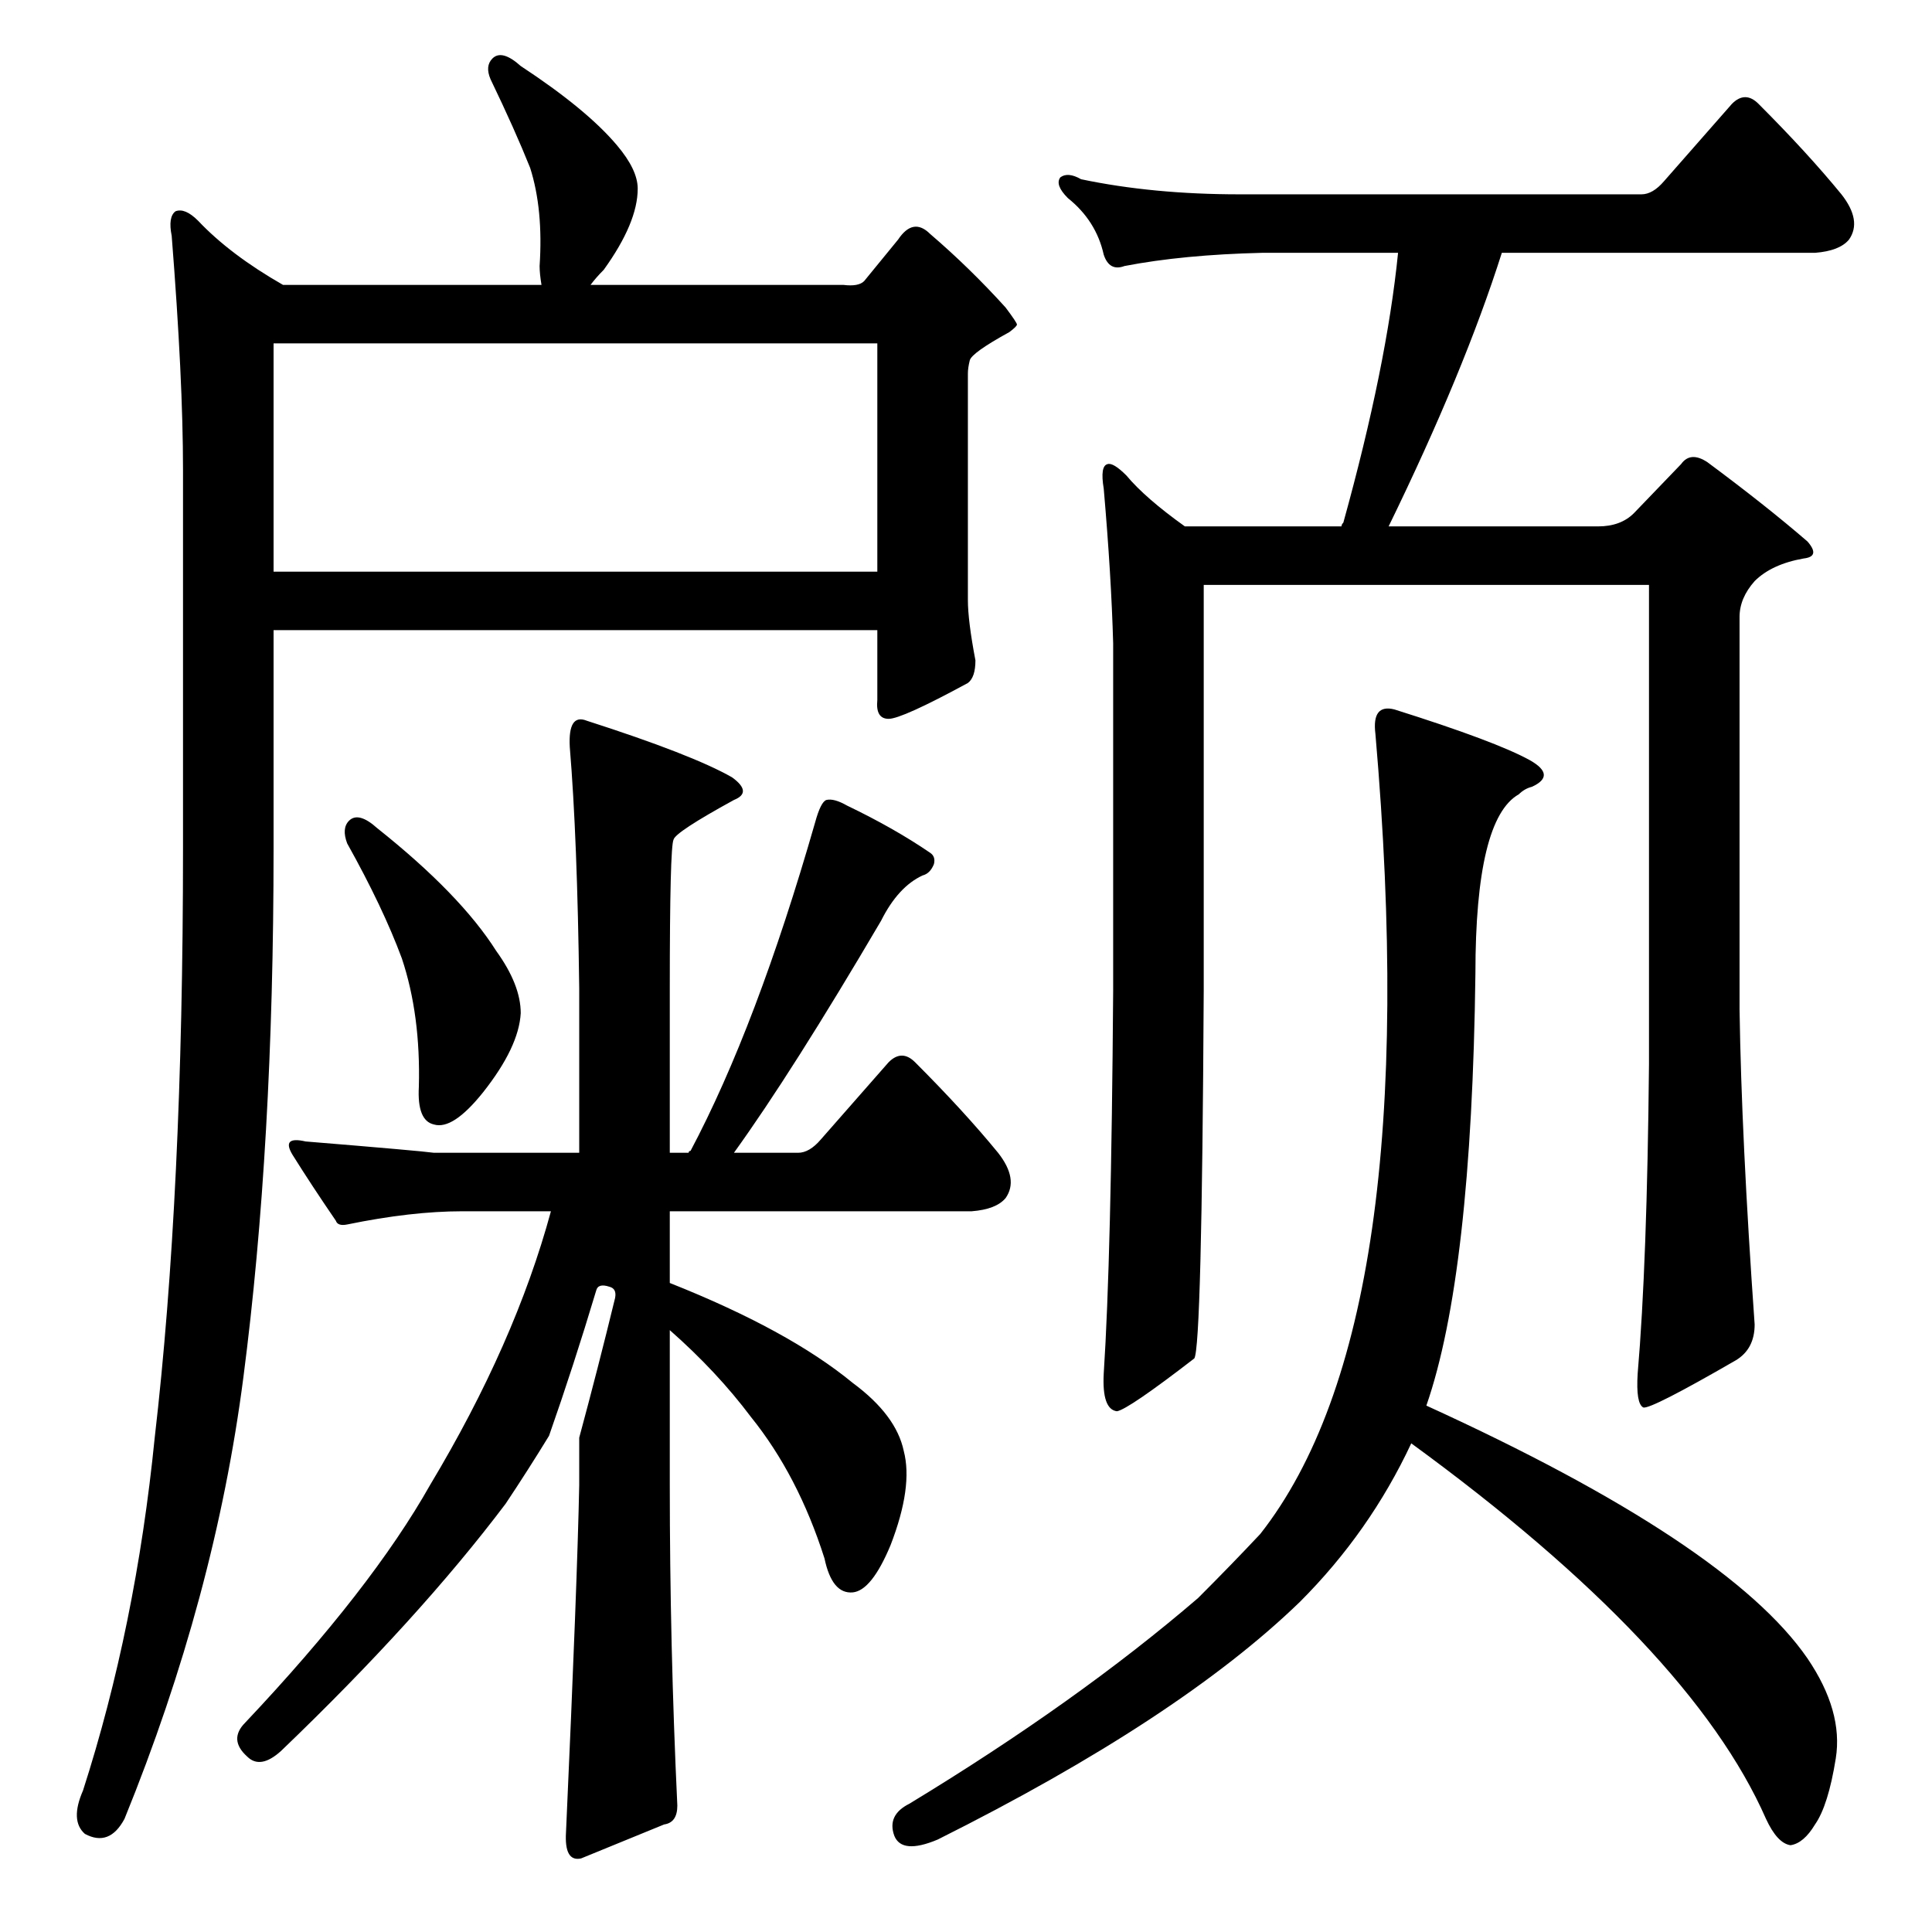 <?xml version="1.0" standalone="no"?>
<!DOCTYPE svg PUBLIC "-//W3C//DTD SVG 1.1//EN" "http://www.w3.org/Graphics/SVG/1.1/DTD/svg11.dtd" >
<svg xmlns="http://www.w3.org/2000/svg" xmlns:xlink="http://www.w3.org/1999/xlink" version="1.1" viewBox="0 -205 1024 1024">
  <g transform="matrix(1 0 0 -1 0 819)">
   <path fill="currentColor"
d="M185 589q5 5 15 -4q44 -35 63 -65q13 -18 13 -33q-1 -18 -20 -42q-16 -20 -26 -17q-9 2 -8 20q1 38 -9 68q-10 27 -29 61q-3 8 1 12zM307 262q10 37 19 74q1 5 -3 6q-6 2 -7 -2q-12 -40 -25 -77q-11 -18 -23 -36q-46 -61 -119 -131q-11 -10 -18 -3q-10 9 -1 18
q67 71 98 126q45 75 64 145h-47q-27 0 -61 -7q-5 -1 -6 2q-13 19 -23 35q-6 10 7 7q61 -5 68 -6h77v87q-1 80 -5 128q-1 18 9 14q56 -18 77 -30q11 -8 1 -12q-31 -17 -32 -21q-2 -4 -2 -79v-87h10q0 1 1 1q35 66 66 174q3 11 6 12q4 1 11 -3q25 -12 44 -25q3 -2 2 -6
q-2 -5 -6 -6q-13 -6 -22 -24q-47 -80 -78 -123h34q6 0 12 7l36 41q7 7 14 0q26 -26 44 -48q11 -14 4 -24q-5 -6 -18 -7h-160v-38q63 -25 97 -53q23 -17 27 -36q5 -19 -7 -50q-10 -24 -20 -25q-11 -1 -15 18q-14 44 -39 75q-18 24 -43 46v-82q0 -85 4 -170q0 -9 -7 -10
l-44 -18q-9 -2 -8 14q6 133 7 184v25zM866 752l25 26q5 7 14 1q31 -23 53 -42q7 -8 -2 -9q-17 -3 -26 -12q-8 -9 -8 -19v-208q1 -68 8 -167q0 -13 -10 -19q-45 -26 -49 -25q-4 2 -3 18q5 58 6 164v254h-236v-215q-1 -189 -5 -195q-35 -27 -41 -28q-8 1 -7 20q4 61 5 203v184
q-1 36 -5 82q-2 12 2 13q3 1 10 -6q10 -12 31 -27h83q0 1 1 2q23 83 29 143h-72q-42 -1 -73 -7q-8 -3 -11 6q-4 18 -19 30q-7 7 -4 11q4 3 11 -1q38 -8 84 -8h213q6 0 12 7l36 41q7 7 14 0q26 -26 44 -48q11 -14 4 -24q-5 -6 -18 -7h-166q-20 -63 -60 -145h111q12 0 19 7z
M689 175q-64 -62 -192 -126q-19 -8 -23 2q-4 11 8 17q89 54 153 109q18 18 33 34q88 112 61 424q-2 16 10 13q54 -17 72 -27q14 -8 1 -14q-4 -1 -7 -4q-23 -13 -23 -95q-2 -160 -26 -229q160 -73 202 -134q19 -28 15 -53t-11 -35q-6 -10 -13 -11q-7 1 -13 14
q-40 91 -188 199q-22 -47 -59 -84zM97 775q0 48 -6 124q-2 10 2 13q5 2 12 -5q17 -18 45 -34h137q-1 6 -1 10q2 30 -5 52q-8 20 -21 47q-3 7 1 11q5 5 15 -4q35 -23 51 -42q11 -13 11 -23q0 -18 -18 -43q-4 -4 -7 -8h134q8 -1 11 2l18 22q8 12 17 3q21 -18 40 -39q6 -8 6 -9
t-4 -4q-20 -11 -21 -15t-1 -7v-120q0 -11 4 -32q0 -9 -4 -12q-35 -19 -42 -19t-6 10v37h-320v-116q0 -157 -16 -280q-15 -116 -63 -234q-8 -15 -21 -8q-8 7 -1 23q28 87 38 187q15 129 15 312v201zM145 842v-121h320v121h-320z" />
  </g>

</svg>
